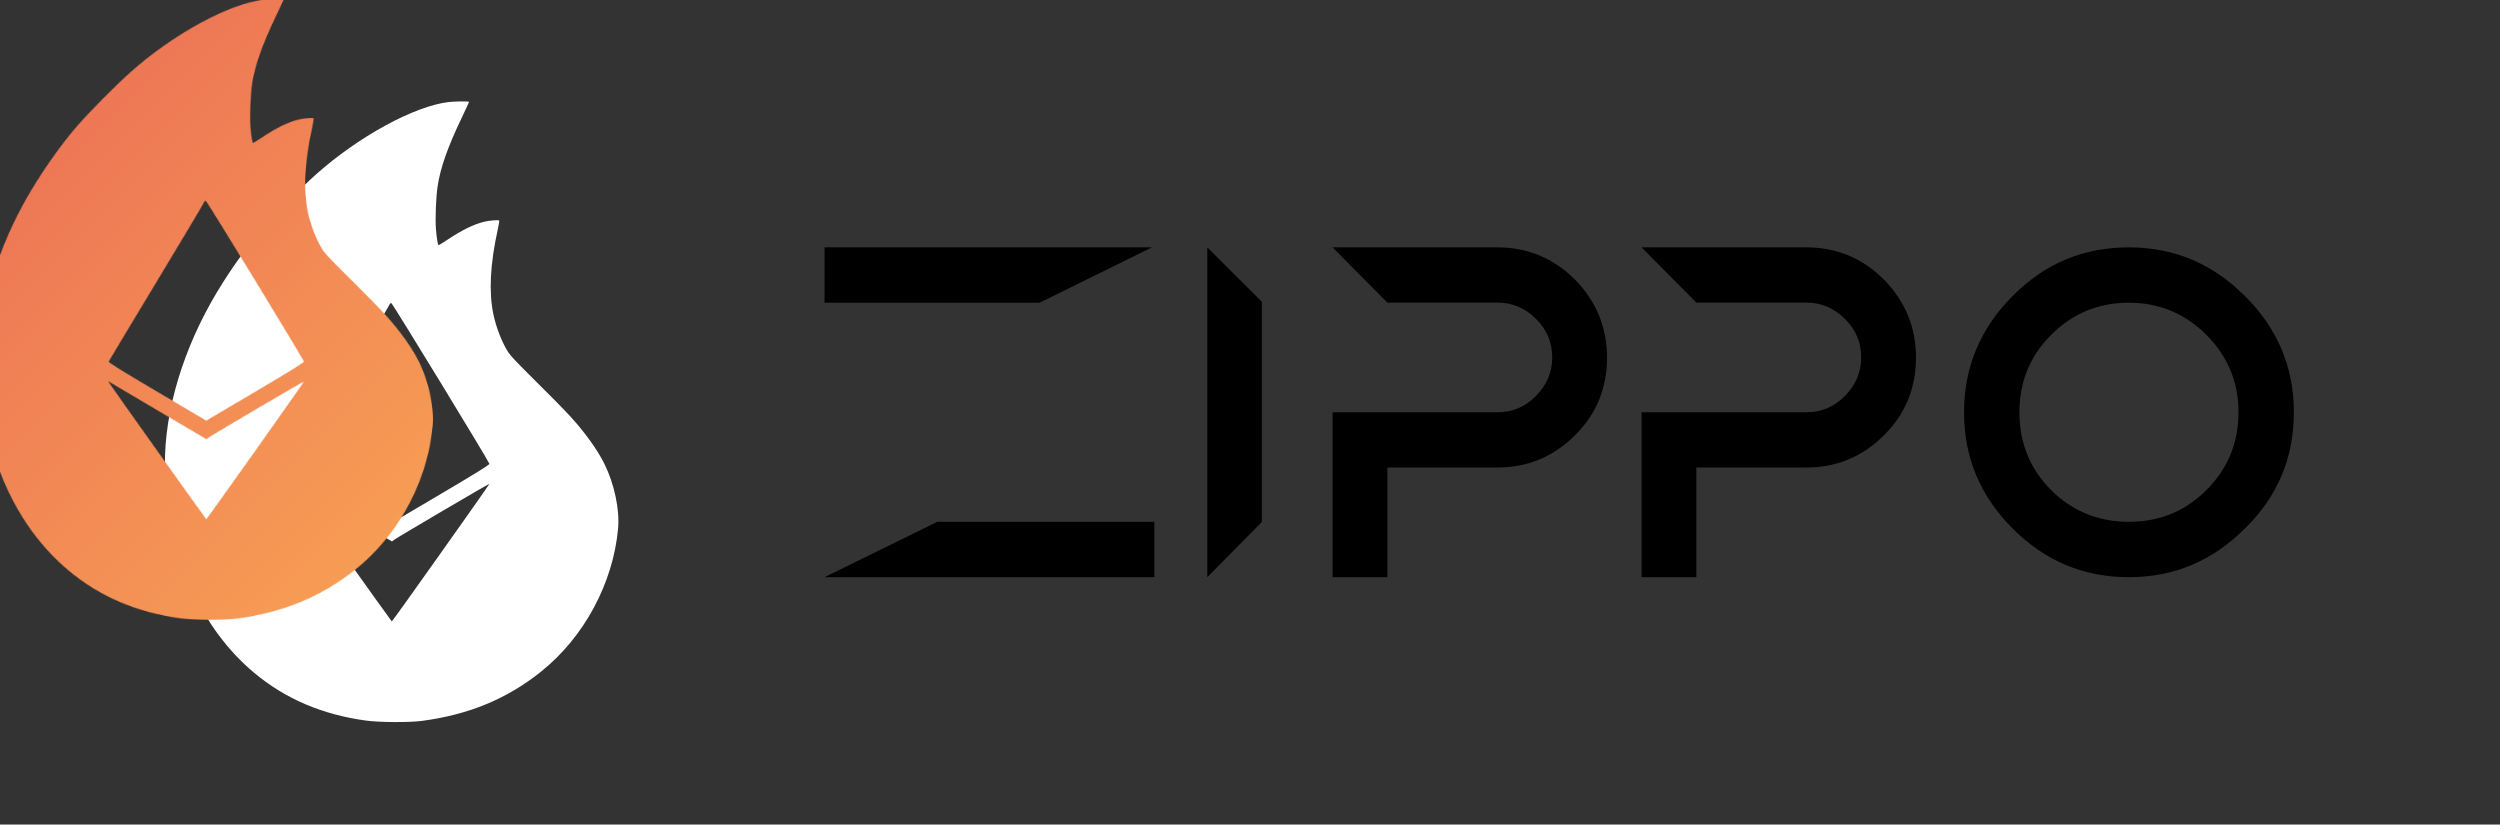 <?xml version="1.0" encoding="UTF-8"?>
<svg width="3032px" height="1000px" viewBox="0 0 3032 1000" version="1.1" xmlns="http://www.w3.org/2000/svg" xmlns:xlink="http://www.w3.org/1999/xlink">
    <rect x="0" y="0" width="3032" height="1000" fill="#333333" stroke="none"/>
    <!-- Generator: Sketch 53.2 (72643) - https://sketchapp.com -->
    <title>Artboard Copy 3</title>
    <desc>Created with Sketch.</desc>
    <defs>
        <path d="M344.267,0.755 C352.112,-0.142 368.88,-0.278 368.88,0.555 C368.88,0.935 364.762,9.855 359.727,20.385 C342.854,55.665 334.131,80.473 330.782,102.704 C328.767,116.078 327.717,142.09 328.694,154.432 C329.63,166.269 330.985,174.339 332.037,174.339 C332.416,174.339 337.421,171.227 343.113,167.452 C360.65,155.819 374.18,149.214 387.185,145.936 C393.493,144.346 404.395,143.498 405.414,144.517 C405.711,144.814 404.904,149.82 403.62,155.662 C394.425,197.475 392.71,231.502 398.439,258.503 C401.912,274.874 409.374,293.631 416.937,305.004 C419.161,308.349 427.643,317.382 440.488,330.087 C467.255,356.562 484.899,374.505 493.219,383.711 C510.169,402.465 524.95,423.203 533.044,439.589 C545.118,464.031 551.709,495.243 549.616,518.065 C543.53,584.397 508.485,649.556 456.409,691.365 C415.035,724.582 368.572,743.812 311.578,751.306 C296.144,753.335 260.198,753.137 244.046,750.935 C190.82,743.675 146.208,724.646 108.367,693.062 C44.482,639.741 6.149,554.882 0.428,454.116 C-3.242,389.482 16.8,313.536 55.94,243.745 C73.441,212.54 98.578,176.548 119.443,152.818 C134.85,135.297 165.13,104.763 182.744,88.988 C234.277,42.834 302.587,5.519 344.267,0.755 Z M271.384,248.181 C270.524,250.235 244.523,293.79 213.605,344.97 C182.686,396.148 157.132,438.693 156.816,439.515 C156.405,440.583 173.202,451.007 215.714,476.066 L275.188,511.123 L334.645,476.047 C377.36,450.847 393.939,440.547 393.525,439.467 C391.376,433.881 275.757,244.444 274.496,244.444 C273.645,244.444 272.245,246.125 271.384,248.181 Z M156.957,464.727 C159.249,468.636 274.696,630.681 275.179,630.667 C275.977,630.642 394.01,464.247 393.554,463.791 C393.123,463.362 282.796,528.186 278.193,531.571 L275.372,533.648 L218.249,500.003 C186.831,481.499 159.966,465.612 158.548,464.701 C156.198,463.19 156.057,463.192 156.957,464.727 Z" id="path-1"></path>
        <linearGradient x1="0%" y1="0%" x2="100%" y2="100%" id="linearGradient-3">
            <stop stop-color="#EB6B56" offset="0%"></stop>
            <stop stop-color="#FFC153" offset="100%"></stop>
        </linearGradient>
    </defs>
    <g id="Artboard-Copy-3" stroke="none" stroke-width="1" fill="none" fill-rule="evenodd">
        <path d="M1260.725,367.153 L1000,367.153 L1000,300 L1397.081,300 L1260.725,367.153 Z M1136.829,632.847 L1400.001,632.847 L1400.001,700 L1000,700 L1136.829,632.847 Z M1530.415,366 L1530.415,633 L1464.235,700 L1464.235,300 L1530.415,366 Z M1910.023,339 C1936.011,365.5 1949.005,397 1949.005,433.5 C1949.005,470 1936.511,502 1910.023,528 C1884.035,554 1852.549,567 1816.066,567 L1682.627,567 L1682.627,700 L1616.157,700 L1616.157,500 L1816.066,500 C1834.058,500 1849.551,493.5 1862.545,480.5 C1875.539,467.5 1882.535,452 1882.535,433.5 C1882.535,415.5 1876.038,399.5 1862.545,386.5 C1849.551,373.5 1834.058,367 1816.066,367 L1682.627,367 L1616.157,300 L1816.066,300 C1852.549,300 1884.035,313 1910.023,339 Z M2284.72,339 C2310.708,365.5 2323.702,397 2323.702,433.5 C2323.702,470 2311.208,502 2284.72,528 C2258.732,554 2227.246,567 2190.763,567 L2057.324,567 L2057.324,700 L1990.854,700 L1990.854,500 L2190.763,500 C2208.755,500 2224.247,493.5 2237.241,480.5 C2250.236,467.5 2257.232,452 2257.232,433.5 C2257.232,415.5 2250.735,399.5 2237.241,386.5 C2224.247,373.5 2208.755,367 2190.763,367 L2057.324,367 L1990.854,300 L2190.763,300 C2227.246,300 2258.732,313 2284.72,339 Z M2581.75,300 C2637.181,300 2683.623,320 2722.574,359 C2762.025,398 2782,445 2782,500 C2782,555.5 2762.025,602.5 2722.574,641 C2683.623,680 2637.181,700 2581.75,700 C2526.319,700 2479.877,680 2440.925,641 C2401.974,602 2381.999,555.5 2381.999,500 C2381.999,445 2401.974,398 2440.925,359 C2479.377,320 2526.319,300 2581.75,300 Z M2581.999,367.153 C2545.541,367.153 2514.078,379.639 2487.608,406.108 C2461.638,432.078 2449.152,463.542 2449.152,500 C2449.152,536.458 2461.638,568.421 2487.608,594.391 C2513.578,620.361 2545.541,632.847 2581.999,632.847 C2618.457,632.847 2649.921,620.361 2675.891,594.391 C2702.361,567.922 2714.847,536.458 2714.847,500 C2714.847,463.542 2701.861,432.078 2675.891,406.108 C2649.921,380.138 2618.457,367.153 2581.999,367.153 Z" id="ZIPPO" fill="#000000" fill-rule="nonzero"></path>
        <g id="Rectangle-Copy" transform="translate(200, 123)">
            <mask id="mask-2" fill="white">
                <use xlink:href="#path-1"></use>
            </mask>
            <use id="Mask" fill="#FFFFFF" xlink:href="#path-1"></use>
            <rect id="Rectangle" fill="url(#linearGradient-3)" mask="url(#mask-2)" x="-225" y="-124" width="1000" height="1000" rx="100"></rect>
        </g>
    </g>
</svg>